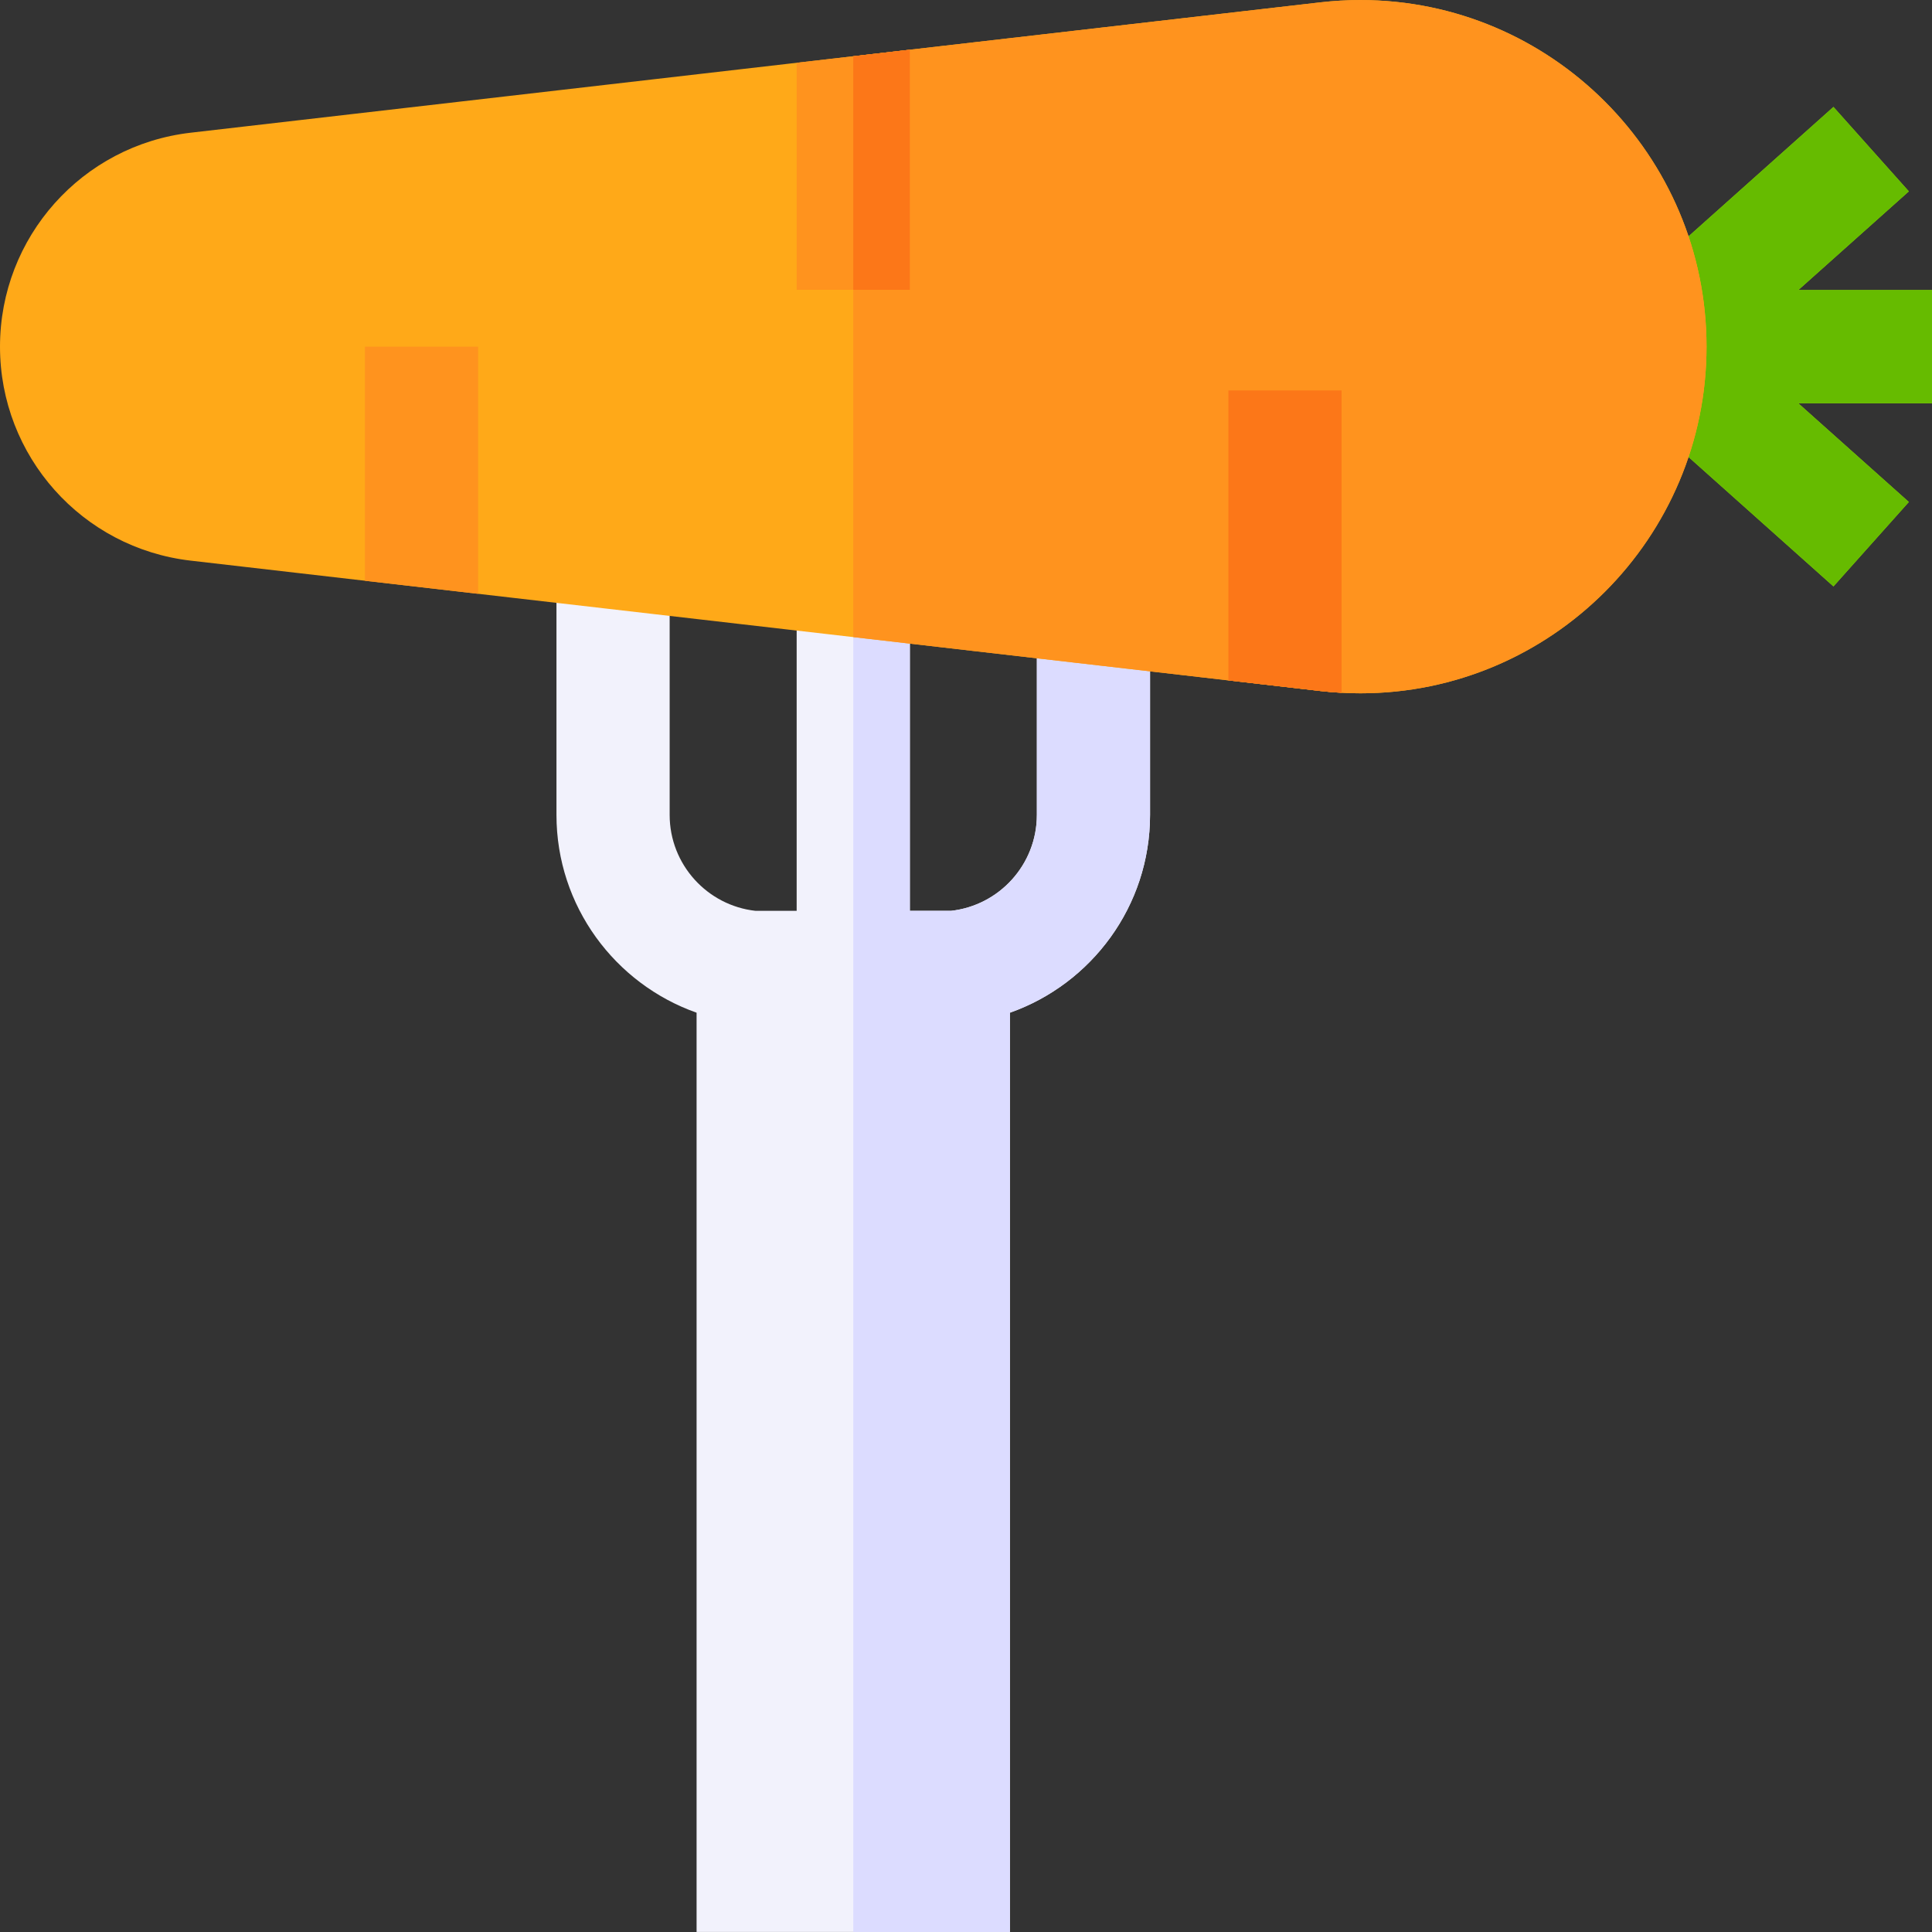 <svg id="Capa_1" enable-background="new 0 0 512.055 512.055" height="512" viewBox="0 0 512.055 512.055" width="512" xmlns="http://www.w3.org/2000/svg"><rect x="0" y="0" width="512.055" height="512.055" fill="#333333" stroke="none"/><path d="m512.055 76.882h-35.44l29.302-26.163-19.981-22.377-58.632 52.352 9.99 11.188-9.99 11.189 58.632 52.351 19.981-22.377-29.302-26.163h35.44z" fill="#9cdd05"/><path d="m512.055 76.882h-35.44l29.302-26.163-19.981-22.377-58.632 52.352 9.99 11.188-9.99 11.189 58.632 52.351 19.981-22.377-29.302-26.163h35.44z" fill="#6b0"/><path d="m274.808 161.102v54.882c0 13.16-9.989 24.026-22.783 25.426h-10.878v-87.653h-30v87.653h-10.878c-12.794-1.399-22.783-12.266-22.783-25.426v-69.573h-30v69.573c0 24.183 15.529 44.797 37.136 52.422v243.636h83.051v-243.636c21.606-7.626 37.135-28.239 37.135-52.422v-54.882z" fill="#f2f2fc"/><path d="m274.808 161.102v54.882c0 13.16-9.989 24.026-22.783 25.426h-10.878v-87.653h-15v358.286h41.525v-243.637c21.606-7.626 37.135-28.239 37.135-52.422v-54.882z" fill="#dcdcff"/><path d="m360.568.012c-3.538 0-7.126.207-10.664.615l-299.362 34.544c-28.813 3.326-50.542 27.705-50.542 56.711 0 29.005 21.729 53.385 50.542 56.71l299.362 34.545c3.538.408 7.125.615 10.663.615 50.579 0 91.728-41.213 91.728-91.87s-41.149-91.87-91.727-91.87z" fill="#ffa918"/><g fill="#ff931e"><path d="m360.568.012c-3.538 0-7.126.207-10.664.615l-123.757 14.281v153.948l123.757 14.281c3.538.408 7.125.615 10.663.615 50.579 0 91.728-41.213 91.728-91.87s-41.149-91.87-91.727-91.87z"/><path d="m241.147 76.806v-63.629l-30 3.462v60.167z"/><path d="m325.569 103.484v76.845l24.335 2.808c1.879.217 3.772.373 5.665.475v-80.128z"/><path d="m96.725 91.882v62.04l30 3.461v-65.501z"/></g><path d="m325.569 103.484v76.845l24.335 2.808c1.879.217 3.772.373 5.665.475v-80.128z" fill="#fc7718"/><path d="m241.147 13.177-15 1.731v61.898h15z" fill="#fc7718"/></svg>